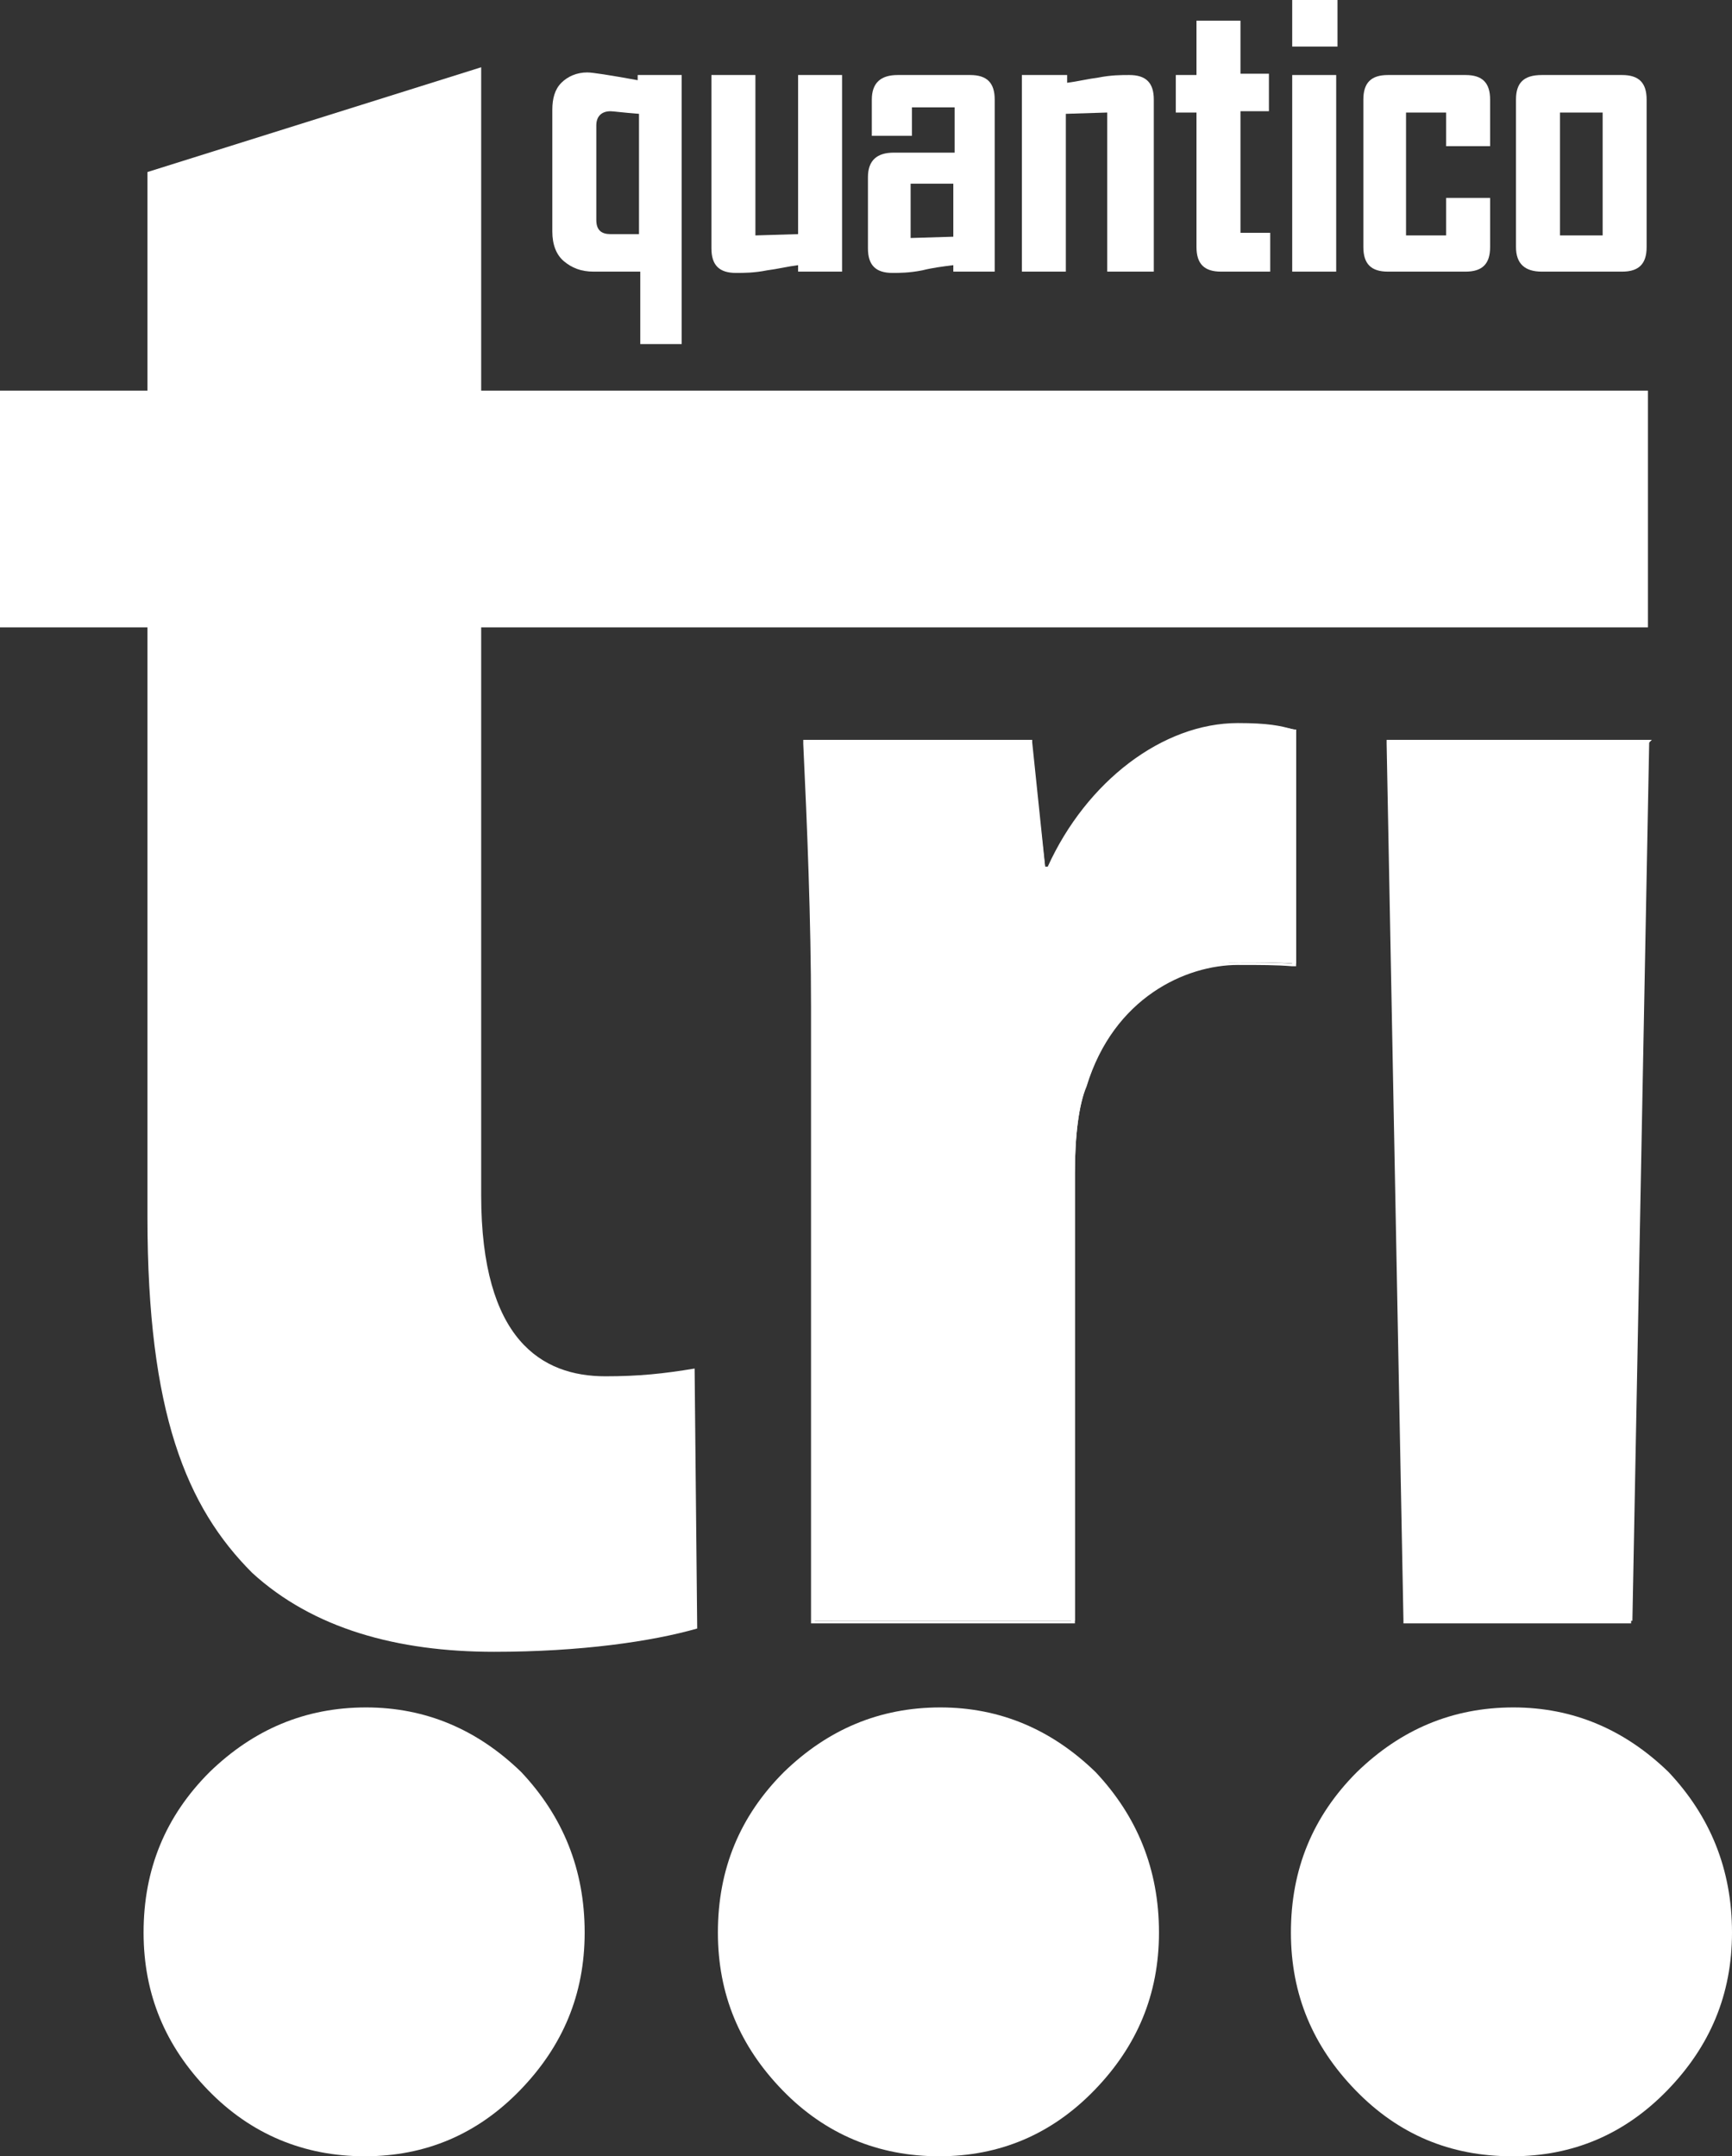 <?xml version="1.0" encoding="utf-8"?>
<!-- Generator: Adobe Illustrator 19.0.0, SVG Export Plug-In . SVG Version: 6.00 Build 0)  -->
<svg version="1.1" id="Layer_1" xmlns="http://www.w3.org/2000/svg" xmlns:xlink="http://www.w3.org/1999/xlink" x="0px" y="0px"
	 viewBox="-238 313.3 133.9 166.7" style="enable-background:new -238 313.3 133.9 166.7;" xml:space="preserve">
<rect x="-238" y="313.3" width="133.9" height="166.7" fill="#333333" stroke="none"/>
<style type="text/css">
	.st0{fill:#FFFFFF;}
</style>
<g id="Layer_5_copy">
</g>
<g id="Layer_2">
	<g>
		<g>
			<path class="st0" d="M-200.8,318.5v25h90.2v18.3h-90.2v43.9c0,11.2,4.7,14,9.6,14c2.6,0,4.5-0.2,6.9-0.6l0.2,20.1
				c-3.5,1-9,1.8-15.7,1.8c-7.5,0-14-1.8-18.7-6.1c-5.1-5.1-8.1-12.4-8.1-27.5v-45.6H-238v-18.3h11.4v-16.9L-200.8,318.5z"/>
			<g>
				<path class="st0" d="M-175.1,438.6v-47.5c0-6.7-0.3-14-0.6-20.4v-0.1h17.4l1.1,9.8h0.4c3.4-7.7,9.8-11.1,14.6-11.1
					c2.2,0,3.3,0.2,4.3,0.4h0.1v18.1h-0.1c-1.2-0.1-2.5-0.1-4.2-0.1c-4.1,0-9.7,2.5-11.9,9.5c-0.6,1.5-0.9,3.9-0.9,6.8v34.6
					C-154.9,438.6-175.1,438.6-175.1,438.6z"/>
				<path class="st0" d="M-142.3,369.5c2.1,0,3.2,0.1,4.2,0.4v17.9c-1.2-0.1-2.6-0.1-4.2-0.1c-4.2,0-9.9,2.6-12,9.6
					c-0.6,1.5-0.9,4-0.9,6.8v34.5H-175v-47.5c0-6.7-0.3-14-0.6-20.4h17.1l1.1,9.8h0.6C-153.6,373.4-147.6,369.5-142.3,369.5
					 M-142.3,369.2c-5.8,0-11.7,4.5-14.7,11.1h-0.2l-1-9.6v-0.2h-0.2h-17.2h-0.3v0.3c0.3,6.3,0.6,13.7,0.6,20.4v47.4v0.2h0.3h19.9
					h0.2v-0.2V404c0-2.9,0.3-5.3,0.9-6.7c2.1-6.9,7.7-9.4,11.7-9.4c1.7,0,3,0,4.2,0.1h0.3v-0.3v-17.8v-0.2h-0.2
					C-139,369.4-140,369.2-142.3,369.2L-142.3,369.2z"/>
			</g>
			<g>
				<polygon class="st0" points="-129.3,438.6 -130.6,370.6 -110.5,370.6 -111.8,438.6 				"/>
				<path class="st0" d="M-110.6,370.7l-1.3,67.8h-17.2l-1.3-67.8H-110.6 M-110.3,370.5h-0.3h-19.9h-0.3v0.3l1.3,67.8v0.2h0.2h17.2
					h0.2v-0.2l1.3-67.8L-110.3,370.5L-110.3,370.5z"/>
			</g>
		</g>
		<g>
			<path class="st0" d="M-185.1,339.9h-3.4v-5.6h-3.6c-1,0-1.7-0.3-2.3-0.8c-0.6-0.5-0.9-1.3-0.9-2.3v-9.4c0-0.9,0.2-1.6,0.7-2.1
				s1.2-0.8,2-0.8c0.4,0,1.7,0.2,3.9,0.6v-0.4h3.4v20.8H-185.1z M-188.6,331.5v-9.4c-1.3-0.1-2-0.2-2.2-0.2c-0.7,0-1.1,0.4-1.1,1.1
				v7.3c0,0.8,0.4,1.1,1.1,1.1h2.2V331.5z"/>
			<path class="st0" d="M-172.9,334.3h-3.4v-0.5c-0.8,0.1-1.6,0.3-2.4,0.4c-1,0.2-1.8,0.2-2.4,0.2c-1.3,0-1.9-0.6-1.9-1.9v-13.4h3.4
				v12.4l3.3-0.1v-12.3h3.4C-172.9,319.1-172.9,334.3-172.9,334.3z"/>
			<path class="st0" d="M-161,334.3h-3.3v-0.5c-0.8,0.1-1.6,0.2-2.4,0.4c-1,0.2-1.8,0.2-2.3,0.2c-1.3,0-1.9-0.6-1.9-1.9V327
				c0-1.3,0.7-1.9,2-1.9h4.7v-3.5h-3.3v2.2h-3.1V321c0-1.3,0.7-1.9,2-1.9h5.6c1.3,0,1.9,0.6,1.9,1.9v13.3H-161z M-164.3,331.6v-4.1
				h-3.3v4.2L-164.3,331.6z"/>
			<path class="st0" d="M-148.9,334.3h-3.5V322l-3.2,0.1v12.2h-3.4v-15.2h3.5v0.6c0.8-0.1,1.6-0.3,2.4-0.4c1-0.2,1.8-0.2,2.4-0.2
				c1.3,0,1.9,0.6,1.9,1.9v13.3H-148.9z"/>
			<path class="st0" d="M-139.8,334.3h-3.8c-1.3,0-1.9-0.6-1.9-1.9V322h-1.6v-2.9h1.6v-4.2h3.4v4.1h2.2v2.9h-2.2v9.4h2.3V334.3z"/>
			<path class="st0" d="M-134.6,316.9h-3.5v-3.6h3.5V316.9z M-134.7,334.3h-3.4v-15.2h3.4V334.3z"/>
			<path class="st0" d="M-122.8,332.4c0,1.3-0.6,1.9-1.9,1.9h-6c-1.3,0-1.9-0.6-1.9-1.9V321c0-1.3,0.6-1.9,1.9-1.9h6
				c1.3,0,1.9,0.6,1.9,1.9v3.6h-3.4V322h-3.1v9.5h3.1v-2.9h3.4V332.4z"/>
			<path class="st0" d="M-110.7,332.4c0,1.3-0.6,1.9-1.9,1.9h-6.2c-1.3,0-2-0.6-2-1.9V321c0-1.3,0.6-1.9,2-1.9h6.2
				c1.3,0,1.9,0.6,1.9,1.9V332.4z M-114.1,331.5V322h-3.3v9.5H-114.1z"/>
		</g>
		<path class="st0" d="M-192.8,462.7c0,4.8-1.7,8.8-5,12.2c-3.3,3.4-7.3,5.1-12,5.1s-8.8-1.7-12.1-5.1c-3.3-3.4-5-7.4-5-12.2
			c0-4.9,1.7-9,5.1-12.4c3.4-3.3,7.4-5,12.1-5c4.6,0,8.6,1.7,12,5C-194.5,453.7-192.8,457.8-192.8,462.7z"/>
		<path class="st0" d="M-148.4,462.7c0,4.8-1.7,8.8-5,12.2c-3.3,3.4-7.3,5.1-12,5.1c-4.7,0-8.8-1.7-12.1-5.1c-3.3-3.4-5-7.4-5-12.2
			c0-4.9,1.7-9,5.1-12.4c3.4-3.3,7.4-5,12.1-5c4.6,0,8.6,1.7,12,5C-150.1,453.7-148.4,457.8-148.4,462.7z"/>
		<path class="st0" d="M-104.1,462.7c0,4.8-1.7,8.8-5,12.2c-3.3,3.4-7.3,5.1-12,5.1c-4.8,0-8.8-1.7-12.1-5.1c-3.3-3.4-5-7.4-5-12.2
			c0-4.9,1.7-9,5.1-12.4c3.4-3.3,7.4-5,12.1-5c4.6,0,8.6,1.7,12,5C-105.8,453.7-104.1,457.8-104.1,462.7z"/>
	</g>
</g>
</svg>
